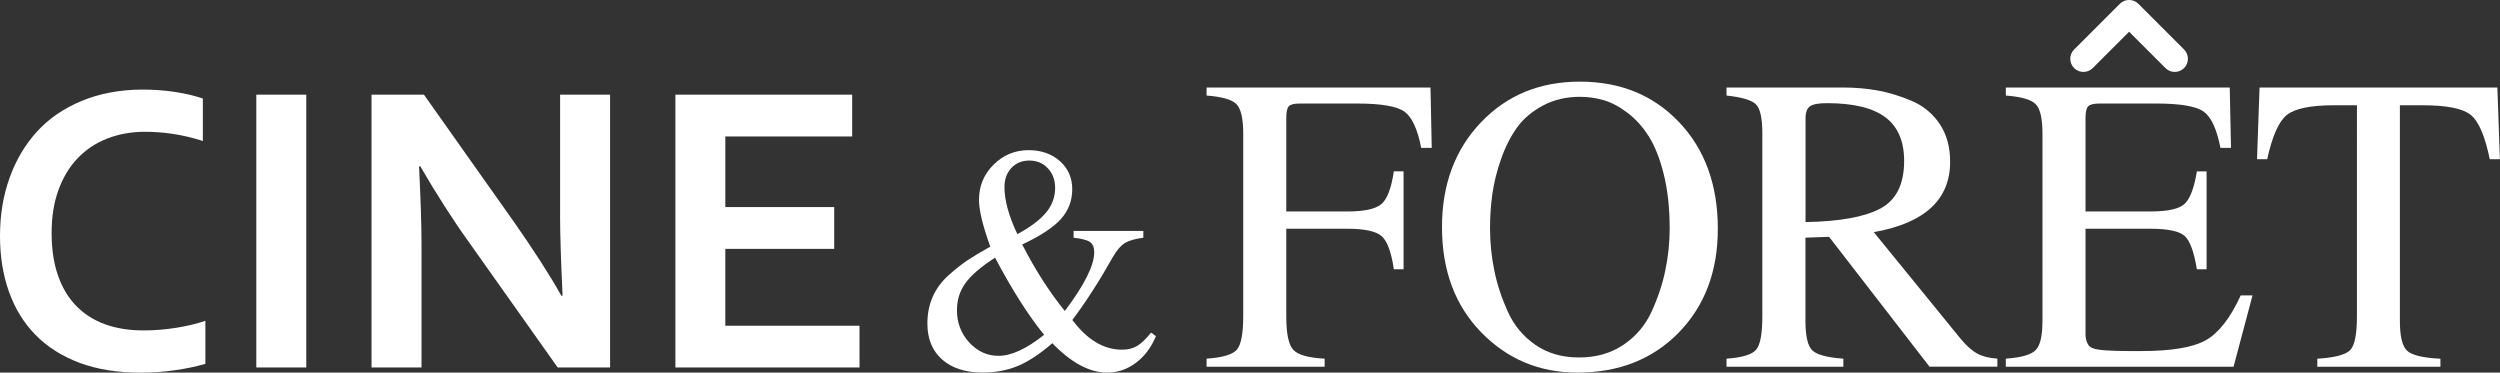 <?xml version="1.0" encoding="utf-8"?>
<!-- Generator: Adobe Illustrator 27.4.0, SVG Export Plug-In . SVG Version: 6.00 Build 0)  -->
<svg version="1.1" id="레이어_1" xmlns="http://www.w3.org/2000/svg" xmlns:xlink="http://www.w3.org/1999/xlink" x="0px"
	 y="0px" viewBox="0 0 476.2 70.97" style="enable-background:new 0 0 476.2 70.97;" xml:space="preserve">
<rect x="0" y="0" width="476.2" height="70.97" fill="#333333" stroke="none"/>
<style type="text/css">
	.st0{fill:#FFFFFF;}
</style>
<g>
	<g>
		<path class="st0" d="M27.62,25.1c-2.59,0-4.98,0.43-7.17,1.28c-2.19,0.85-4.06,2.1-5.63,3.73c-1.57,1.63-2.79,3.64-3.67,6.04
			c-0.88,2.4-1.32,5.13-1.32,8.22c0,3.06,0.4,5.74,1.2,8.06c0.8,2.32,1.95,4.25,3.46,5.81c1.5,1.55,3.33,2.73,5.5,3.52
			c2.16,0.79,4.62,1.18,7.36,1.18c1.97,0,3.97-0.16,6.02-0.47c2.04-0.31,3.96-0.76,5.75-1.36v8.2c-1.81,0.52-3.77,0.93-5.86,1.22
			c-2.1,0.3-4.27,0.45-6.53,0.45c-4.4,0-8.27-0.63-11.61-1.88c-3.34-1.26-6.13-3.03-8.37-5.32c-2.24-2.29-3.92-5.04-5.05-8.23
			C0.56,52.34,0,48.81,0,44.95c0-3.96,0.6-7.64,1.81-11.03c1.21-3.39,2.94-6.33,5.2-8.82c2.27-2.49,5.1-4.44,8.51-5.86
			c3.4-1.42,7.26-2.15,11.55-2.18c2.2,0,4.28,0.15,6.25,0.45c1.97,0.3,3.74,0.72,5.32,1.26v8.08c-2.07-0.65-4-1.1-5.79-1.36
			C31.07,25.23,29.32,25.1,27.62,25.1z"/>
		<path class="st0" d="M48.82,70V18.03h9.52V70H48.82z"/>
		<path class="st0" d="M97.84,42.19c3.73,5.31,6.76,10.02,9.09,14.14h0.23c-0.31-6.76-0.47-11.68-0.47-14.76V18.03h9.52V70h-9.98
			L89.29,46.08c-2.98-4.14-6.06-8.95-9.24-14.41h-0.23c0.31,6.37,0.47,11.3,0.47,14.8V70h-9.52V18.03h9.98L97.84,42.19z"/>
		<path class="st0" d="M138.16,62.04h25.56V70h-35.07V18.03h33.67V26h-24.16v13.44h20.74v7.96h-20.74V62.04z"/>
	</g>
	<g>
		<path class="st0" d="M267.35,51.29h-1.85c-0.48-3.27-1.26-5.37-2.33-6.31c-1.07-0.94-3.24-1.41-6.51-1.41h-11.65v16.71
			c0,3.27,0.44,5.38,1.33,6.35c0.88,0.96,2.88,1.53,5.98,1.69v1.53h-22.49v-1.53c3.05-0.21,4.98-0.79,5.78-1.73
			c0.8-0.94,1.2-3.06,1.2-6.39V25.43c0-2.84-0.43-4.7-1.28-5.58c-0.86-0.88-2.76-1.43-5.7-1.65v-1.53h42.65l0.24,11.49h-2.01
			c-0.7-3.59-1.77-5.89-3.21-6.91c-1.45-1.02-4.45-1.53-9-1.53h-10.92c-1.07,0-1.77,0.17-2.09,0.52c-0.32,0.35-0.48,1.08-0.48,2.21
			v17.83h11.65c3.21,0,5.37-0.47,6.47-1.41c1.1-0.94,1.89-3.01,2.37-6.23h1.85V51.29z"/>
		<path class="st0" d="M300.45,70.97c-7.23,0-13.33-2.56-18.31-7.67c-4.98-5.11-7.47-11.79-7.47-20.04c0-8.09,2.46-14.73,7.39-19.92
			c4.93-5.19,11.22-7.79,18.88-7.79c7.71,0,14.02,2.58,18.92,7.75c4.9,5.17,7.35,11.93,7.35,20.28c0,8.09-2.48,14.67-7.43,19.76
			C314.81,68.43,308.37,70.97,300.45,70.97z M318.04,43.5c0-3.86-0.38-7.28-1.12-10.28c-0.75-3-1.7-5.41-2.85-7.23
			c-1.15-1.82-2.5-3.32-4.06-4.5c-1.55-1.18-3.07-1.98-4.54-2.41c-1.47-0.43-2.99-0.64-4.54-0.64c-2.62,0-4.98,0.56-7.07,1.69
			c-2.09,1.12-3.74,2.53-4.94,4.22c-1.2,1.69-2.21,3.68-3.01,5.98c-0.8,2.3-1.35,4.51-1.65,6.63c-0.29,2.12-0.44,4.27-0.44,6.47
			c0,2.73,0.27,5.41,0.8,8.03c0.53,2.62,1.39,5.25,2.57,7.87c1.18,2.62,2.93,4.74,5.26,6.35c2.33,1.61,5.1,2.41,8.31,2.41
			c3.27,0,6.09-0.8,8.47-2.41c2.38-1.61,4.18-3.72,5.38-6.35c1.2-2.62,2.07-5.25,2.61-7.87C317.77,48.83,318.04,46.18,318.04,43.5z"
			/>
		<path class="st0" d="M351.05,16.67c2.3,0,4.5,0.19,6.59,0.56c2.09,0.38,4.24,1.03,6.47,1.97c2.22,0.94,4,2.4,5.34,4.38
			c1.34,1.98,2.01,4.39,2.01,7.23c0,7.12-4.71,11.57-14.14,13.33c-0.16,0.05-0.29,0.08-0.4,0.08l16.55,20.32
			c1.12,1.34,2.18,2.28,3.17,2.81c0.99,0.54,2.26,0.86,3.82,0.96v1.53h-12.93L348.4,45.11l-4.5,0.16v15.82
			c0,2.89,0.43,4.77,1.28,5.62c0.86,0.86,2.84,1.39,5.94,1.61v1.53h-22.25v-1.53c3-0.21,4.89-0.79,5.66-1.73
			c0.78-0.94,1.16-3.06,1.16-6.39V25.43c0-2.84-0.39-4.67-1.16-5.5c-0.78-0.83-2.66-1.41-5.66-1.73v-1.53H351.05z M343.9,42.3
			c6.48-0.11,11.23-0.96,14.26-2.57c3.03-1.61,4.54-4.63,4.54-9.08c0-3.75-1.19-6.52-3.57-8.31c-2.38-1.79-6.09-2.69-11.12-2.69
			c-1.61,0-2.69,0.2-3.25,0.6c-0.56,0.4-0.84,1.17-0.84,2.29V42.3z"/>
		<path class="st0" d="M397.24,63.42c0,1.55,0.44,2.52,1.33,2.89c0.88,0.38,3.25,0.56,7.11,0.56h2.17c5.73,0,9.83-0.68,12.29-2.05
			c2.46-1.37,4.69-4.22,6.67-8.55h2.25l-3.61,13.58h-43.38v-1.53c2.94-0.21,4.85-0.76,5.7-1.65c0.86-0.88,1.28-2.74,1.28-5.58V25.43
			c0-2.84-0.43-4.7-1.28-5.58c-0.86-0.88-2.76-1.43-5.7-1.65v-1.53h42.65l0.24,11.49h-2.01c-0.7-3.59-1.77-5.89-3.21-6.91
			c-1.45-1.02-4.45-1.53-9-1.53h-10.84c-1.07,0-1.78,0.17-2.13,0.52c-0.35,0.35-0.52,1.08-0.52,2.21v17.83h12.37
			c3.43,0,5.64-0.52,6.63-1.57c0.99-1.04,1.73-3.06,2.21-6.06h1.85v18.64h-1.85c-0.54-3.32-1.31-5.43-2.33-6.35
			c-1.02-0.91-3.19-1.37-6.51-1.37h-12.37V63.42z"/>
		<path class="st0" d="M448.97,20.05h-4.34c-4.5,0-7.51,0.62-9.04,1.85c-1.53,1.23-2.77,4.04-3.74,8.43h-1.93l0.48-13.66h45.3
			l0.48,13.66h-1.93c-0.91-4.44-2.13-7.27-3.66-8.47c-1.53-1.21-4.57-1.81-9.12-1.81h-4.34v41.05c0,2.95,0.45,4.85,1.37,5.7
			c0.91,0.86,3.03,1.37,6.35,1.53v1.53h-23.45v-1.53c3.32-0.21,5.41-0.76,6.27-1.65c0.86-0.88,1.28-3.04,1.28-6.47V20.05z"/>
	</g>
	<g>
		<path class="st0" d="M201.9,30.7c1.56,1.39,2.34,3.18,2.34,5.35c0,2.17-0.72,4.06-2.15,5.66c-1.43,1.6-3.89,3.22-7.38,4.86
			c2.46,4.8,5.16,9.02,8.12,12.67c3.73-4.96,5.6-8.69,5.6-11.19c0-0.94-0.28-1.6-0.83-1.97c-0.55-0.37-1.59-0.63-3.1-0.8v-1.29
			h13.28v1.29c-1.56,0.21-2.73,0.54-3.5,1.01c-0.78,0.47-1.54,1.34-2.27,2.61c-2.58,4.59-5.16,8.61-7.75,12.05
			c2.83,3.77,5.98,5.66,9.47,5.66c1.11,0,2.06-0.24,2.86-0.71c0.8-0.47,1.69-1.32,2.67-2.55l0.92,0.68c-0.9,2.17-2.18,3.87-3.84,5.1
			c-1.66,1.23-3.47,1.84-5.44,1.84c-3.36,0-6.85-1.86-10.45-5.6c-2.3,2.01-4.46,3.44-6.49,4.3c-2.03,0.86-4.29,1.29-6.79,1.29
			c-3.28,0-5.85-0.83-7.72-2.49c-1.87-1.66-2.8-3.94-2.8-6.86c0-1.84,0.34-3.54,1.01-5.07c0.68-1.54,1.69-2.91,3.04-4.12
			c1.35-1.21,2.57-2.17,3.66-2.89c1.09-0.72,2.51-1.57,4.27-2.55c-1.44-3.98-2.15-6.95-2.15-8.91c0-2.62,0.92-4.86,2.77-6.7
			c1.84-1.84,4.08-2.77,6.7-2.77C198.36,28.61,200.34,29.31,201.9,30.7z M189.54,49.08c-2.67,1.72-4.54,3.33-5.63,4.83
			c-1.09,1.5-1.63,3.23-1.63,5.2c0,2.38,0.78,4.42,2.34,6.12c1.56,1.7,3.42,2.55,5.59,2.55c2.42,0,5.31-1.33,8.67-4
			C195.86,60.05,192.74,55.15,189.54,49.08z M193.79,44.6c2.5-1.35,4.32-2.73,5.47-4.12c1.15-1.39,1.72-2.95,1.72-4.67
			c0-1.52-0.46-2.77-1.38-3.75c-0.92-0.98-2.1-1.48-3.54-1.48c-1.39,0-2.53,0.47-3.41,1.41c-0.88,0.94-1.32,2.15-1.32,3.63
			C191.33,38.16,192.15,41.15,193.79,44.6z"/>
	</g>
	<path class="st0" d="M416.02,9.43l-8.7-8.7c-0.98-0.98-2.56-0.98-3.54,0l-8.7,8.7c-0.98,0.98-0.98,2.56,0,3.54
		c0.49,0.49,1.13,0.73,1.77,0.73s1.28-0.24,1.77-0.73l6.93-6.93l6.93,6.93c0.49,0.49,1.13,0.73,1.77,0.73s1.28-0.24,1.77-0.73
		C417,11.99,417,10.41,416.02,9.43z"/>
</g>
</svg>
